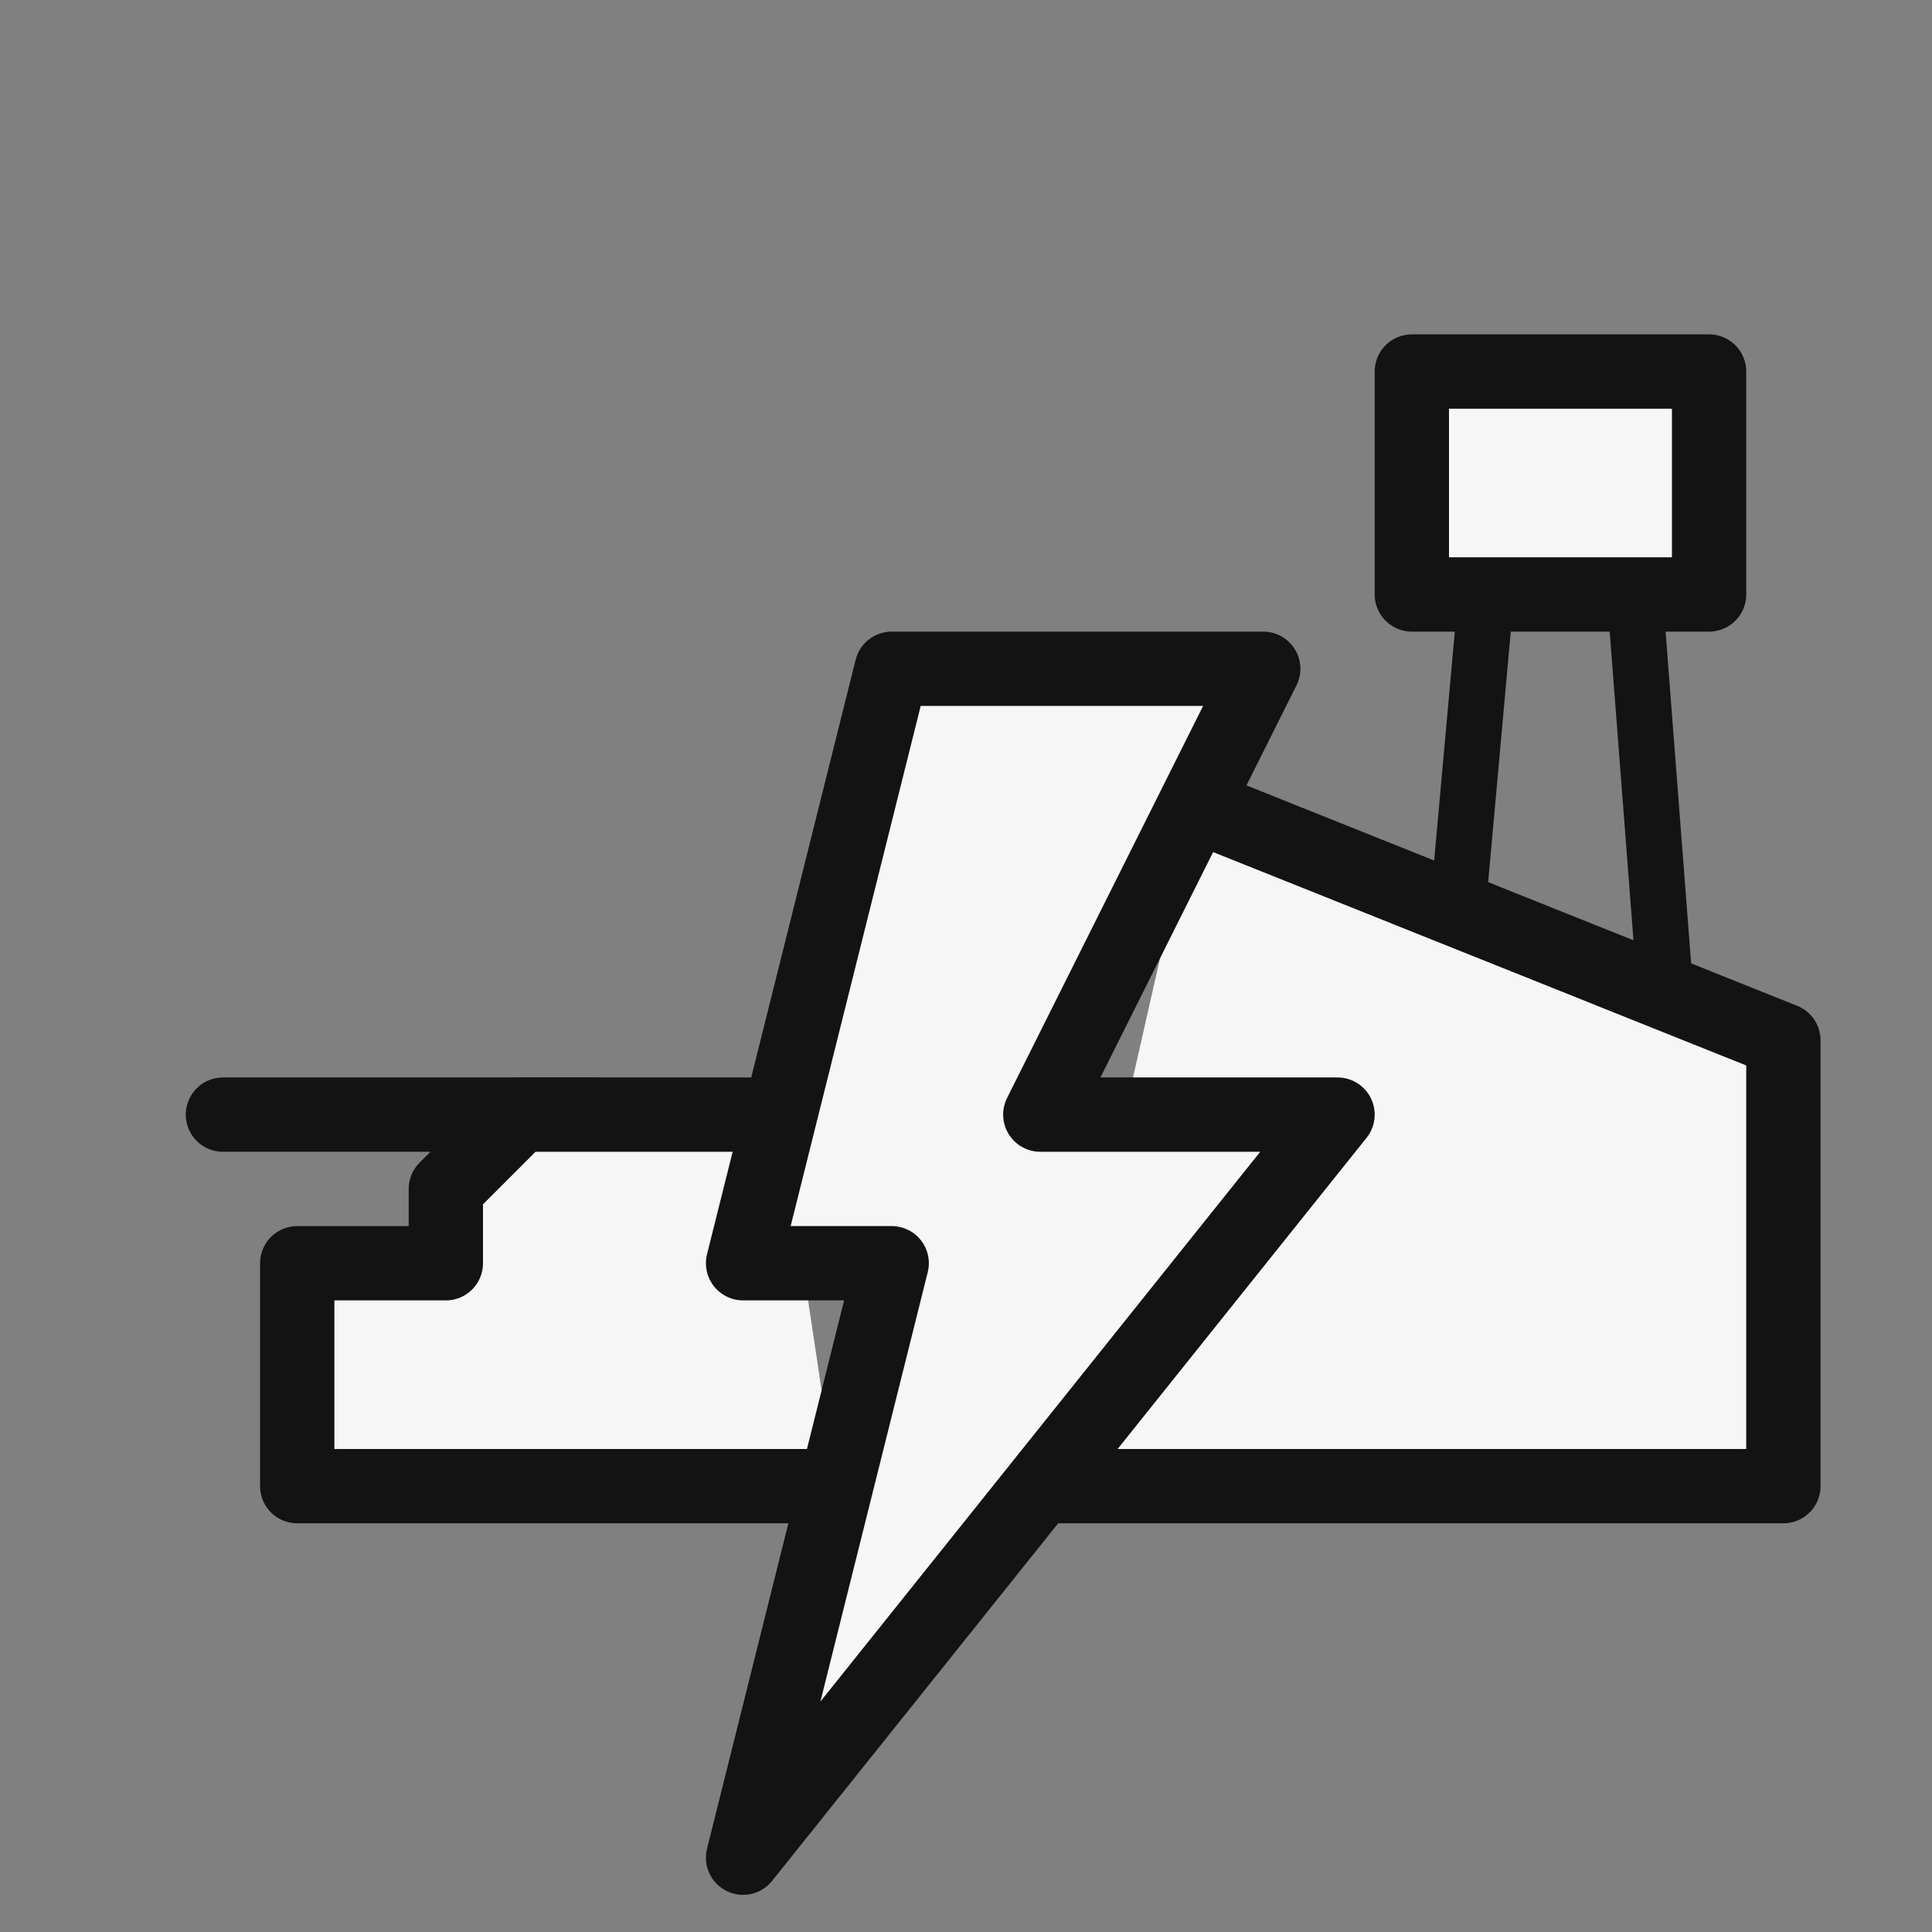 <svg version="1.1" xmlns="http://www.w3.org/2000/svg" xmlns:xlink="http://www.w3.org/1999/xlink" viewBox="0 0 26 26" xml:space="preserve" stroke="#131313" fill="#f6f6f6">
	<rect x="0" y="0" width="26" height="26" fill="#808080" stroke="none"/>
	<rect x="19" y="5" width="4" height="3" stroke-linecap="round" stroke-linejoin="round"/>
	<line x1="19.63" y1="12.1" x2="20" y2="8" stroke-linecap="round" stroke-linejoin="round" stroke-width="0.75"/>
	<line x1="22.41" y1="13.32" x2="22" y2="8" stroke-linecap="round" stroke-linejoin="round" stroke-width="0.75"/>
	<line x1="3" y1="15" x2="8" y2="15" stroke-linecap="round" stroke-linejoin="round"/>
	<polyline points="14 20 24 20 24 17 24 14 16.08 10.83" stroke-linecap="round" stroke-linejoin="round"/>
	<polyline points="10.5 15 7 15 6 16 6 17 4 17 4 20 11.25 20" stroke-linecap="round" stroke-linejoin="round"/>
	<polygon points="12 9 17 9 14 15 18 15 10 25 12 17 10 17 12 9" stroke-linecap="round" stroke-linejoin="round"/>
</svg>
